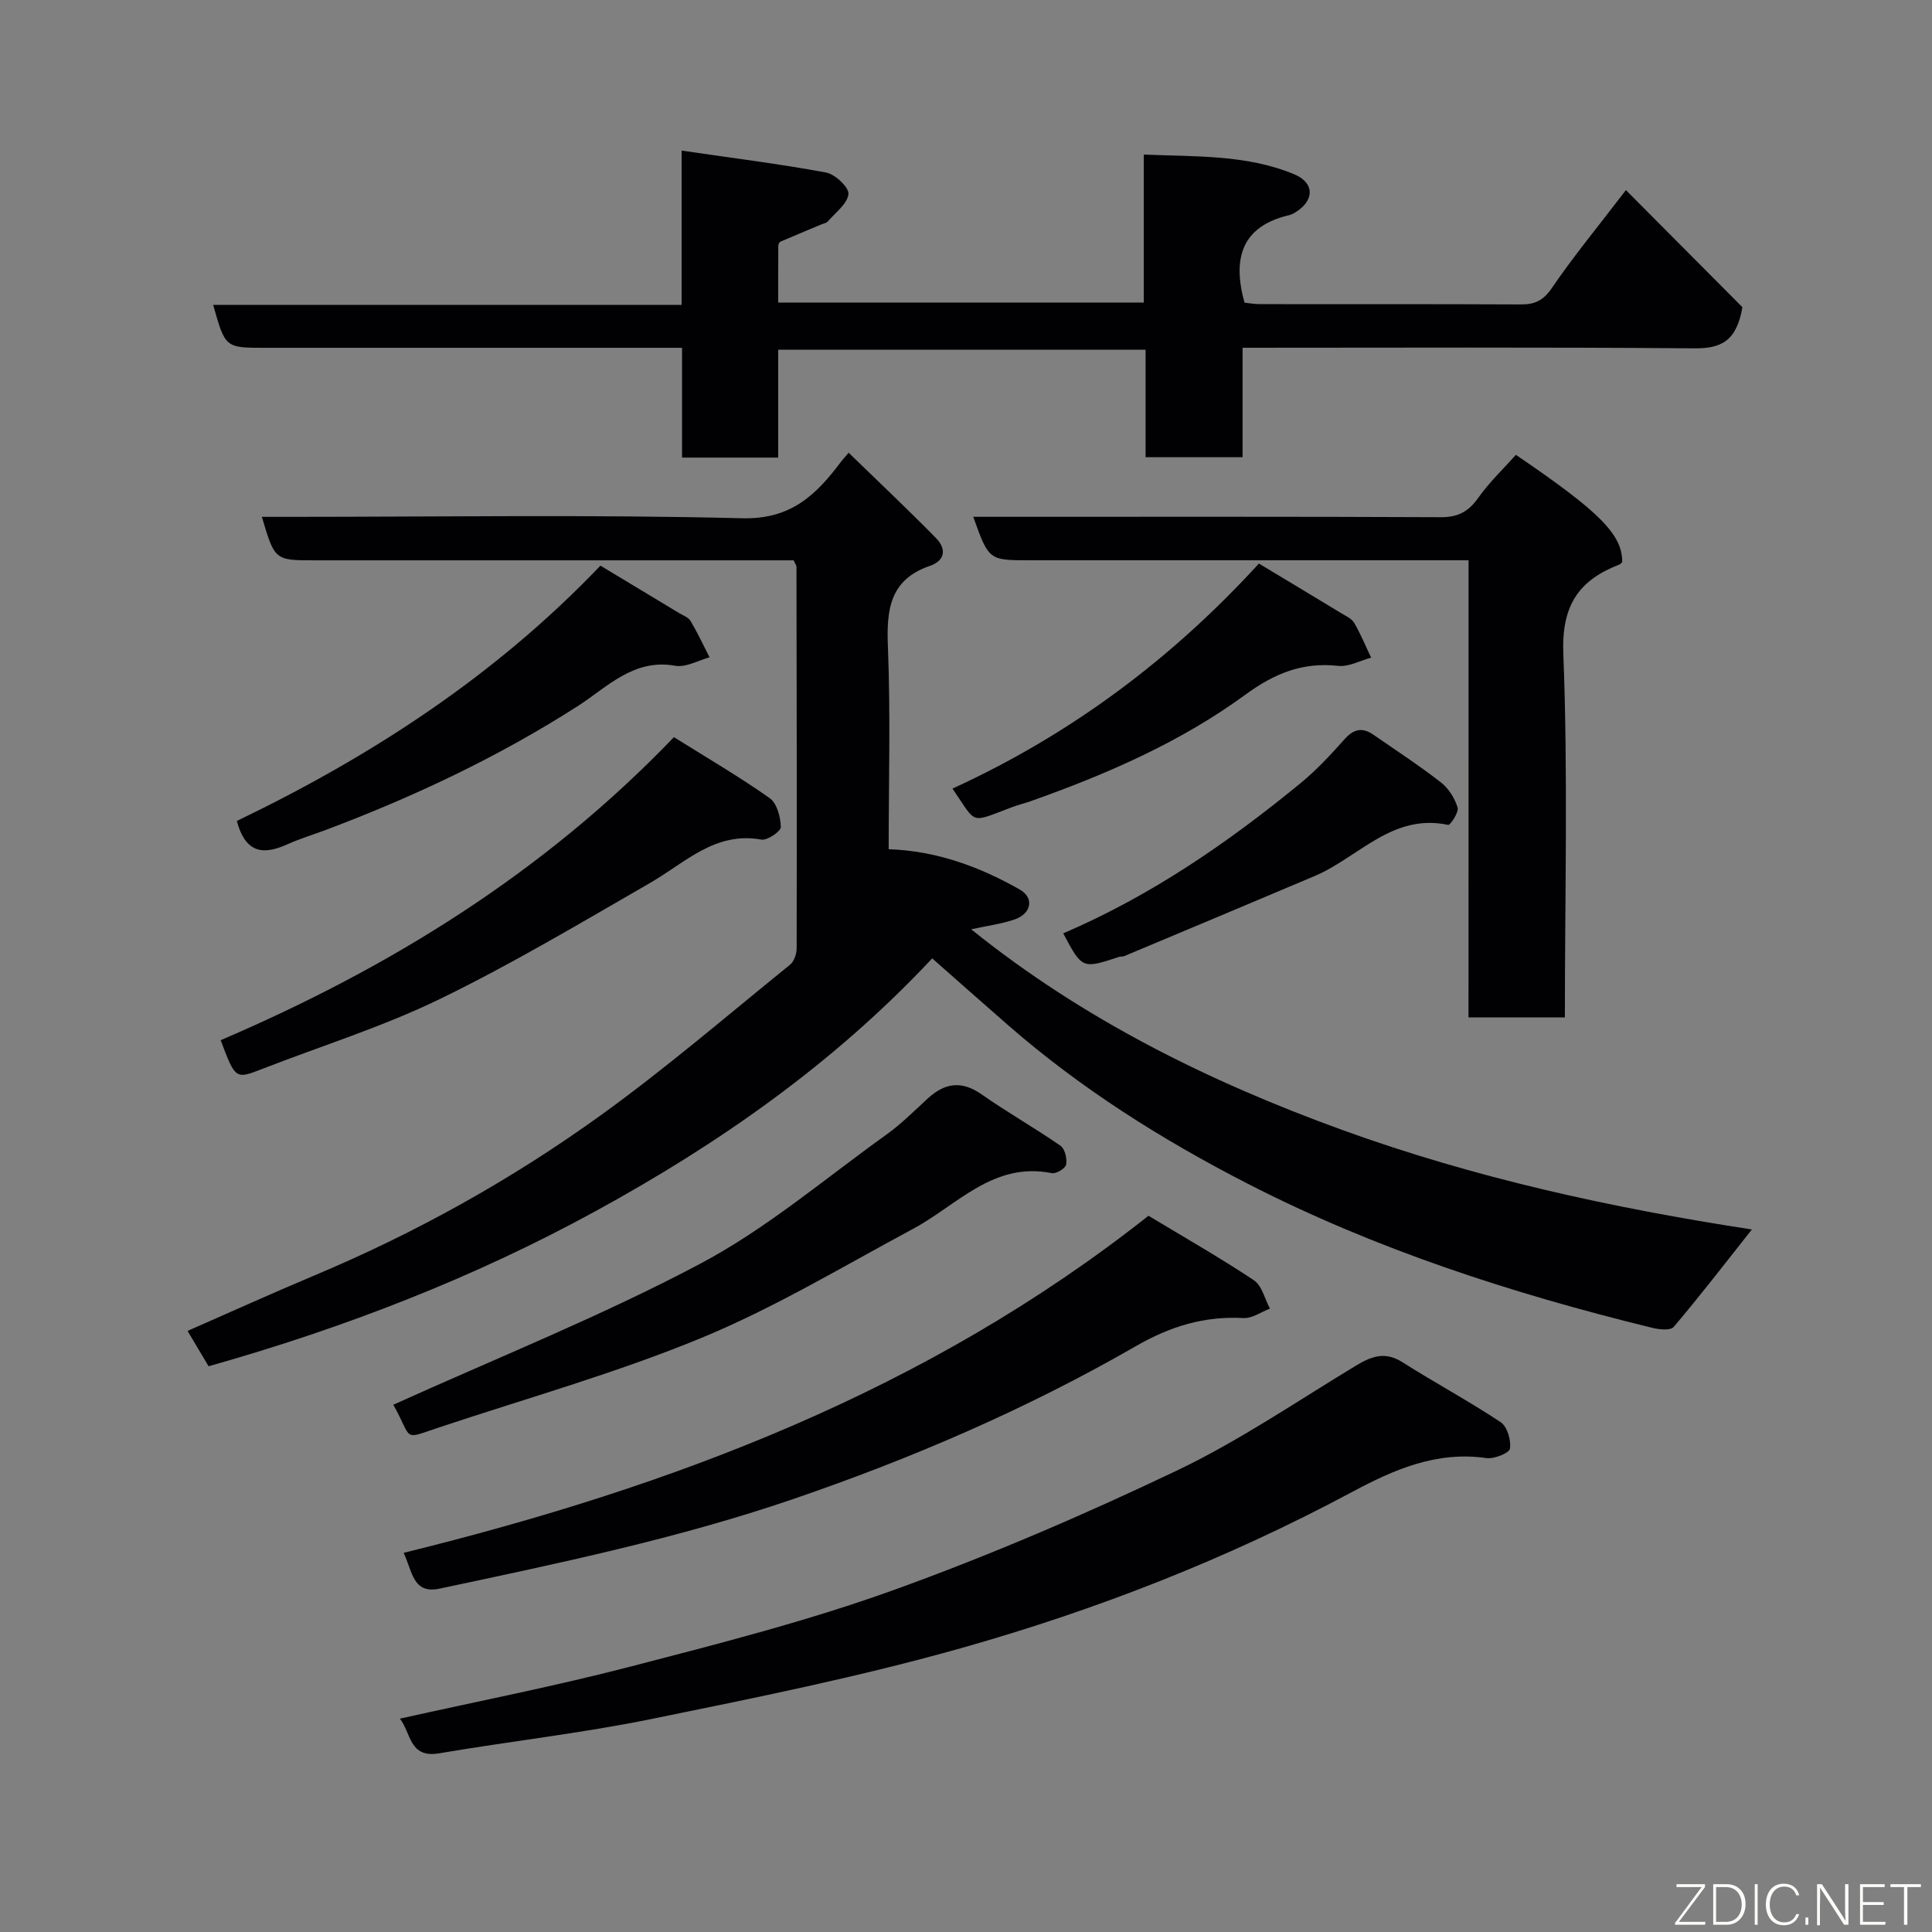<svg enable-background="new 0 0 400 400" viewBox="0 0 400 400" xmlns="http://www.w3.org/2000/svg"><rect x="0" y="0" width="400" height="400" fill="#808080" stroke="none"/><g fill="#010103"><path d="m43.19 282.87c-1.42-2.38-2.74-4.6-4.36-7.32 8.79-3.85 17.47-7.79 26.26-11.48 21-8.82 40.82-19.85 59.24-33.13 13.54-9.76 26.24-20.69 39.23-31.2.85-.69 1.38-2.25 1.38-3.41.05-26.33.01-52.65-.04-78.98 0-.29-.24-.58-.59-1.34-1.58 0-3.37 0-5.16 0-31.33 0-62.65 0-93.98 0-8.29 0-8.29 0-10.95-9h5.47c31.33 0 62.67-.5 93.97.29 10.16.26 15.34-4.89 20.48-11.72.3-.39.63-.75 1.56-1.85 6.1 5.93 12.22 11.69 18.1 17.69 2.11 2.15 2 4.61-1.31 5.75-8.26 2.84-8.97 9.04-8.66 16.69.56 13.97.16 27.98.16 41.96 9.87.34 18.79 3.6 27.14 8.35 3.05 1.73 2.41 5-1.06 6.19-2.74.94-5.68 1.31-9 2.04 23.18 18.66 49.2 31.51 76.73 41.51 27.44 9.96 55.84 16.18 84.91 20.64-5.59 7.06-10.74 13.75-16.19 20.18-.66.78-3.03.53-4.46.18-29.01-7.11-57.33-16.26-83.96-29.95-17.61-9.05-34.34-19.59-49.33-32.66-5.18-4.52-10.33-9.08-15.77-13.88-20.41 21.82-44.21 38.4-69.74 52.36-25.18 13.77-51.93 24.14-80.07 32.09z"/><path d="m141.12 63.12c0-10.78 0-20.72 0-31.94 10.33 1.51 20.18 2.74 29.92 4.54 1.87.35 4.77 3.1 4.62 4.46-.22 2.03-2.7 3.84-4.28 5.68-.29.33-.87.41-1.32.6-2.83 1.19-5.67 2.36-8.49 3.58-.23.1-.43.55-.43.84-.03 3.81-.02 7.62-.02 11.77h75.69c0-9.99 0-19.93 0-30.65 10.78.46 21.25-.02 31.12 4.07 4.28 1.77 4.23 5.43.32 7.86-.41.26-.87.5-1.33.61-9.77 2.29-11.83 8.83-9.26 18.12.74.07 1.99.31 3.25.31 18 .02 35.99-.03 53.99.06 2.92.01 4.65-.84 6.41-3.42 4.4-6.46 9.4-12.52 15.32-20.25 8.54 8.58 16.65 16.73 24.12 24.24-1.21 7.05-4.42 8.57-9.96 8.52-31-.26-61.99-.12-93.53-.12v22.66c-6.93 0-13.31 0-20.08 0 0-7.33 0-14.6 0-22.26-25.42 0-50.47 0-76.07 0v22.34c-6.81 0-13.08 0-19.9 0 0-7.3 0-14.7 0-22.73-2.31 0-4.07 0-5.84 0-26.83 0-53.66 0-80.48 0-8.26 0-8.26 0-10.75-8.88 32.18-.01 64.22-.01 96.98-.01z"/><path d="m82.79 355.83c16.26-3.63 32.21-6.74 47.9-10.82 18.25-4.74 36.6-9.42 54.3-15.8 19.89-7.17 39.4-15.57 58.49-24.66 12.91-6.14 24.86-14.31 37.14-21.74 3.25-1.97 6.08-3.1 9.72-.79 6.71 4.26 13.73 8.03 20.35 12.42 1.36.9 2.2 3.74 1.93 5.48-.14.92-3.28 2.19-4.87 1.96-10.38-1.49-19.16 2.38-27.99 7.11-25.67 13.74-52.73 24.32-80.67 32.21-21.1 5.96-42.69 10.31-64.21 14.7-14.54 2.96-29.34 4.62-43.99 7.11-6.2 1.04-5.76-4.24-8.1-7.18z"/><path d="m304.05 116c-2.32 0-4.11 0-5.9 0-28.32 0-56.65 0-84.97 0-8.46 0-8.46 0-11.68-9h5.36c30.49 0 60.98-.06 91.47.08 3.58.02 5.74-1.19 7.76-4.05 2.25-3.19 5.14-5.92 7.76-8.86 17.37 11.81 22.05 16.49 22.01 22.22-.15.12-.36.4-.64.51-8.47 3.29-11.94 8.55-11.55 18.48.98 24.94.32 49.94.32 75.27-6.64 0-13.02 0-19.95 0 .01-31.41.01-62.8.01-94.65z"/><path d="m237.78 251.71c7.38 4.45 14.76 8.65 21.81 13.34 1.68 1.11 2.26 3.88 3.34 5.88-1.82.69-3.67 2.05-5.44 1.96-8.14-.44-15.11 1.67-22.36 5.84-22.49 12.95-46.3 23.21-70.87 31.62-23.91 8.18-48.59 13.32-73.25 18.56-5.58 1.18-5.6-3.6-7.45-7.41 55.79-13.74 108.49-33.63 154.22-69.79z"/><path d="m81.43 290.84c21.37-9.68 43.05-18.33 63.55-29.2 13.72-7.27 25.82-17.62 38.55-26.74 3.06-2.19 5.76-4.91 8.55-7.47 3.52-3.22 6.99-3.77 11.14-.86 5.32 3.73 11.01 6.95 16.35 10.65.91.63 1.38 2.67 1.16 3.9-.13.77-2.06 1.95-2.94 1.77-12.15-2.44-19.57 6.6-28.72 11.51-14.48 7.77-28.66 16.32-43.78 22.57-17.67 7.3-36.2 12.5-54.37 18.56-7.83 2.61-5.36 2.63-9.49-4.69z"/><path d="m45.69 215.36c35.04-15.01 66.88-34.65 93.84-62.74 6.78 4.24 13.49 8.16 19.82 12.62 1.51 1.06 2.26 3.92 2.31 5.98.02.89-2.79 2.83-4.02 2.61-9.62-1.73-15.78 4.79-23.03 8.96-14.36 8.27-28.63 16.8-43.51 24.03-11.8 5.74-24.46 9.69-36.73 14.46-5.63 2.2-5.62 2.22-8.68-5.92z"/><path d="m49.03 169.97c27.81-13.37 53.54-30.07 75.28-52.86 5.49 3.31 10.89 6.55 16.28 9.81.83.5 1.93.89 2.38 1.64 1.45 2.44 2.65 5.02 3.94 7.54-2.37.63-4.89 2.13-7.08 1.74-8.68-1.55-14.09 4.43-20.23 8.36-16.44 10.53-33.96 18.78-52.18 25.64-2.59.97-5.25 1.77-7.77 2.9-4.77 2.16-8.71 2.31-10.62-4.77z"/><path d="m197.2 163.27c24.55-11.24 45.42-26.88 63.44-46.59 5.89 3.54 11.46 6.88 17.02 10.26.97.59 2.18 1.13 2.71 2.02 1.34 2.3 2.36 4.79 3.51 7.2-2.28.61-4.63 1.94-6.82 1.7-7.39-.81-13.18 1.55-19.21 5.96-13.48 9.86-28.78 16.5-44.5 22.07-1.23.43-2.5.74-3.72 1.19-9.07 3.38-7.24 3.71-12.43-3.81z"/><path d="m220.13 193.24c18.28-7.85 34.1-18.78 49.05-31.02 3.33-2.73 6.31-5.93 9.18-9.16 1.9-2.14 3.7-2.53 5.98-.95 4.7 3.25 9.49 6.38 13.99 9.88 1.58 1.23 2.86 3.27 3.45 5.2.3.96-1.52 3.69-1.95 3.6-11.57-2.48-18.57 6.74-27.64 10.58-13.15 5.57-26.33 11.09-39.5 16.61-.29.12-.68.02-.99.13-7.64 2.52-7.64 2.52-11.57-4.87z"/></g><path d="m346.9 398 5.4-7.3h-5.2v-.6h5.9v.6l-5.4 7.2h5.5l-.1.6h-6.2v-.5z" fill="#fbfcfa"/><path d="m354.7 390.1h2.8c2.3 0 3.9 1.6 3.9 4.1s-1.6 4.3-3.9 4.3h-2.8zm.6 7.8h2c2.2 0 3.3-1.6 3.3-3.6 0-1.8-1-3.6-3.3-3.6h-2z" fill="#fbfcfa"/><path d="m363.9 390.1v8.4h-.6v-8.4h1.6z" fill="#fbfcfa"/><path d="m372.5 396.3c-.4 1.3-1.4 2.3-3.2 2.3-2.4 0-3.7-1.9-3.7-4.3 0-2.3 1.2-4.3 3.7-4.3 1.8 0 2.9 1 3.2 2.4h-.6c-.4-1.1-1.1-1.8-2.5-1.8-2.1 0-3 1.9-3 3.7s.9 3.7 3 3.7c1.4 0 2.1-.7 2.5-1.7z" fill="#fbfcfa"/><path d="m373.8 398.5v-1.5h.6v1.5z" fill="#fbfcfa"/><path d="m376.2 398.5v-8.4h1c1.3 2 4.4 6.7 4.9 7.6-.1-1.2-.1-2.4-.1-3.8v-3.8h.7v8.4h-.9c-1.2-1.9-4.4-6.8-5-7.7.1 1.1 0 2.3 0 3.9v3.9h-.6z" fill="#fbfcfa"/><path d="m390 394.4h-4.3v3.5h4.7l-.1.6h-5.2v-8.4h5.1v.6h-4.5v3.1h4.3z" fill="#fbfcfa"/><path d="m394.2 390.7h-2.8v-.6h6.3v.6h-2.8v7.8h-.7z" fill="#fbfcfa"/></svg>